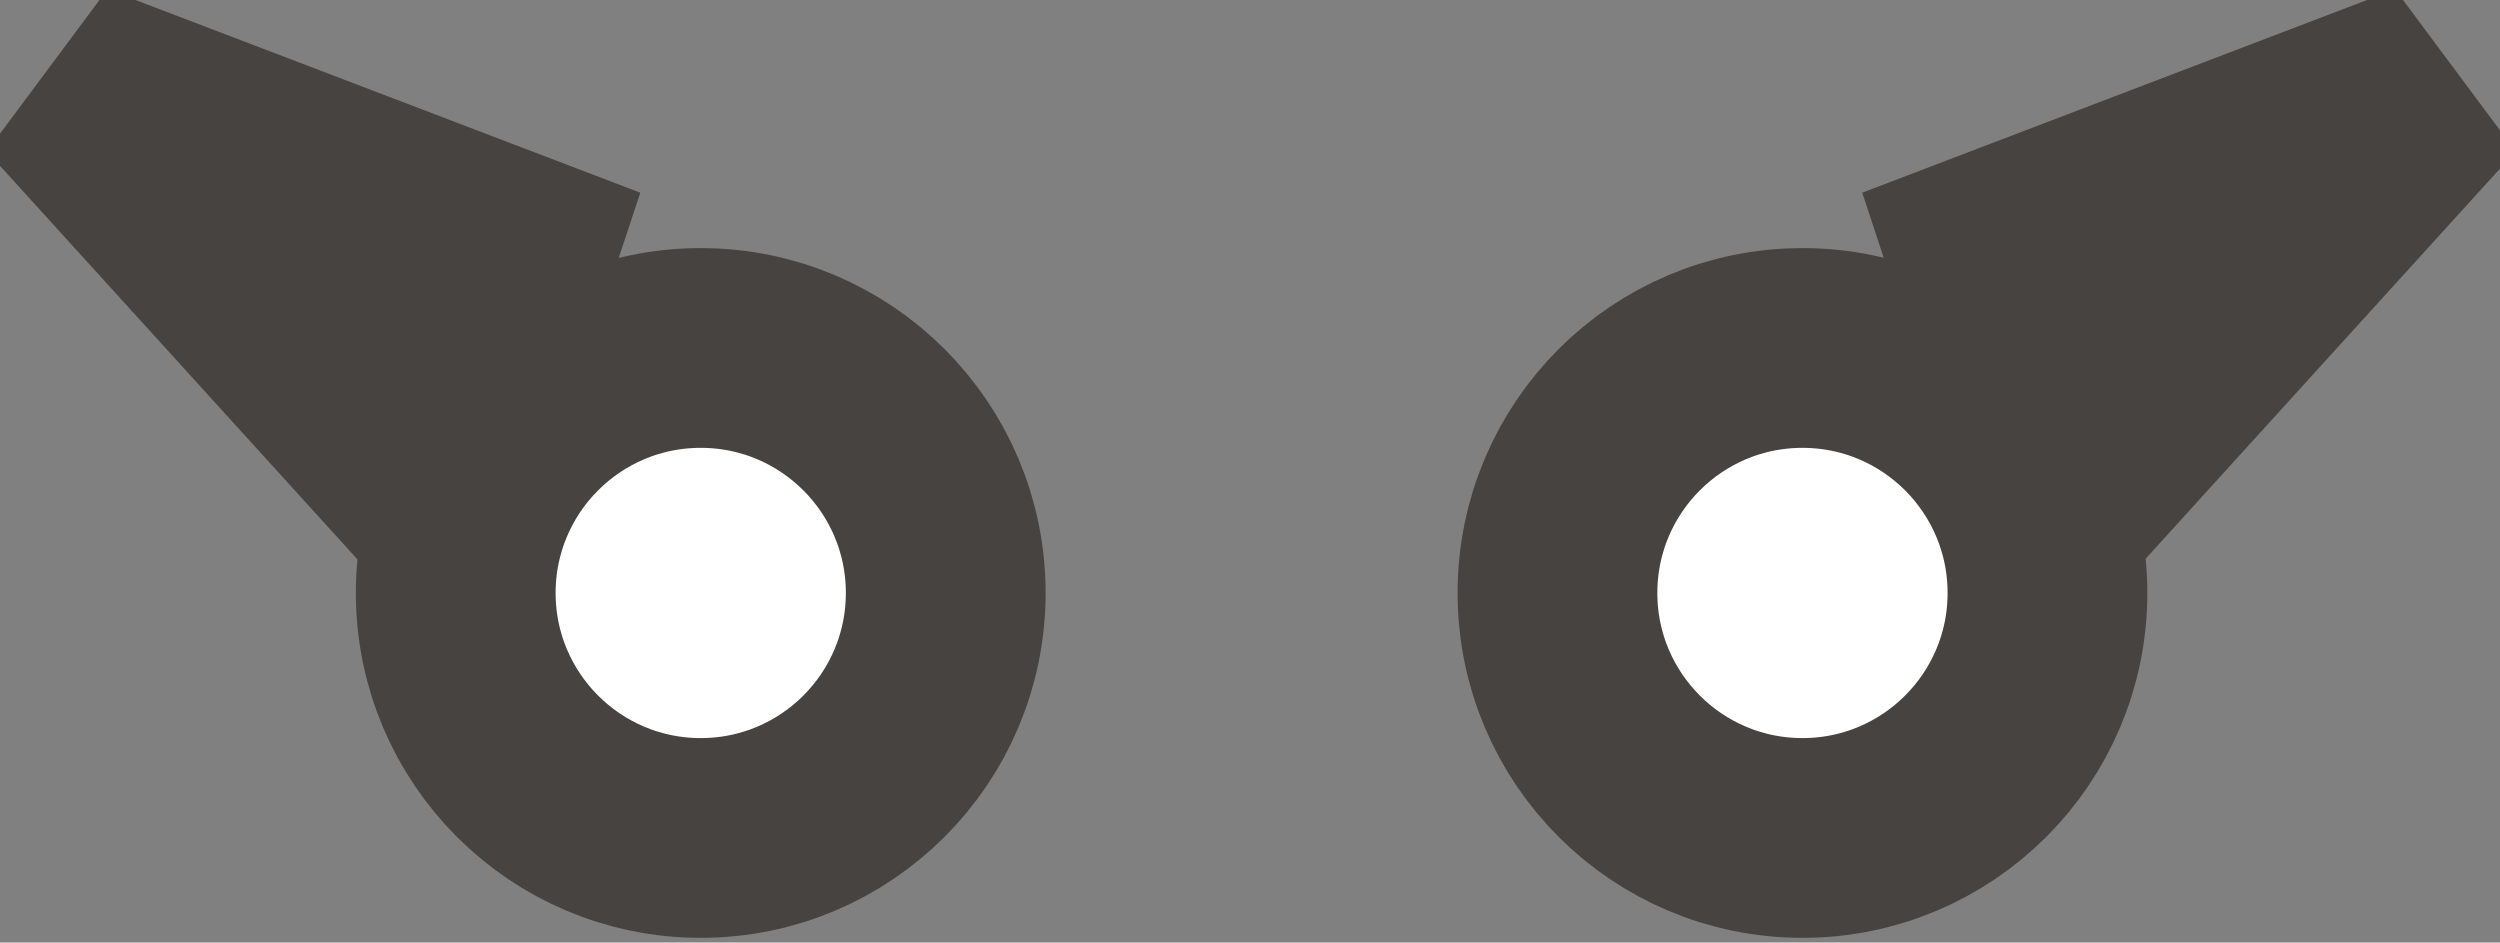 <svg id="face1_eye.svg" xmlns="http://www.w3.org/2000/svg" width="25.031" height="9.437" viewBox="0 0 25.031 9.437">
  <rect x="0" y="0" width="25.031" height="9.437" fill="#808080" stroke="none"/>
  <defs>
    <style>
      .cls-1 {
        fill: #fff;
        stroke-width: 2px;
      }

      .cls-1, .cls-2 {
        stroke: #474340;
      }

      .cls-2 {
        fill: #474340;
        stroke-width: 1px;
        fill-rule: evenodd;
      }
    </style>
  </defs>
  <circle id="Ellipse_2_copy_3" data-name="Ellipse 2 copy 3" class="cls-1" cx="18.047" cy="5.937" r="2.453"/>
  <path id="Shape_1_copy_2" data-name="Shape 1 copy 2" class="cls-2" d="M89.645,142.789l1.226,3.711,4.045-4.453-0.736-.989Zm-13.484,0L74.935,146.5l-4.045-4.453,0.736-.989Z" transform="translate(-70.375 -140.563)"/>
  <circle id="Ellipse_2_copy_4" data-name="Ellipse 2 copy 4" class="cls-1" cx="7.016" cy="5.937" r="2.453"/>
</svg>
